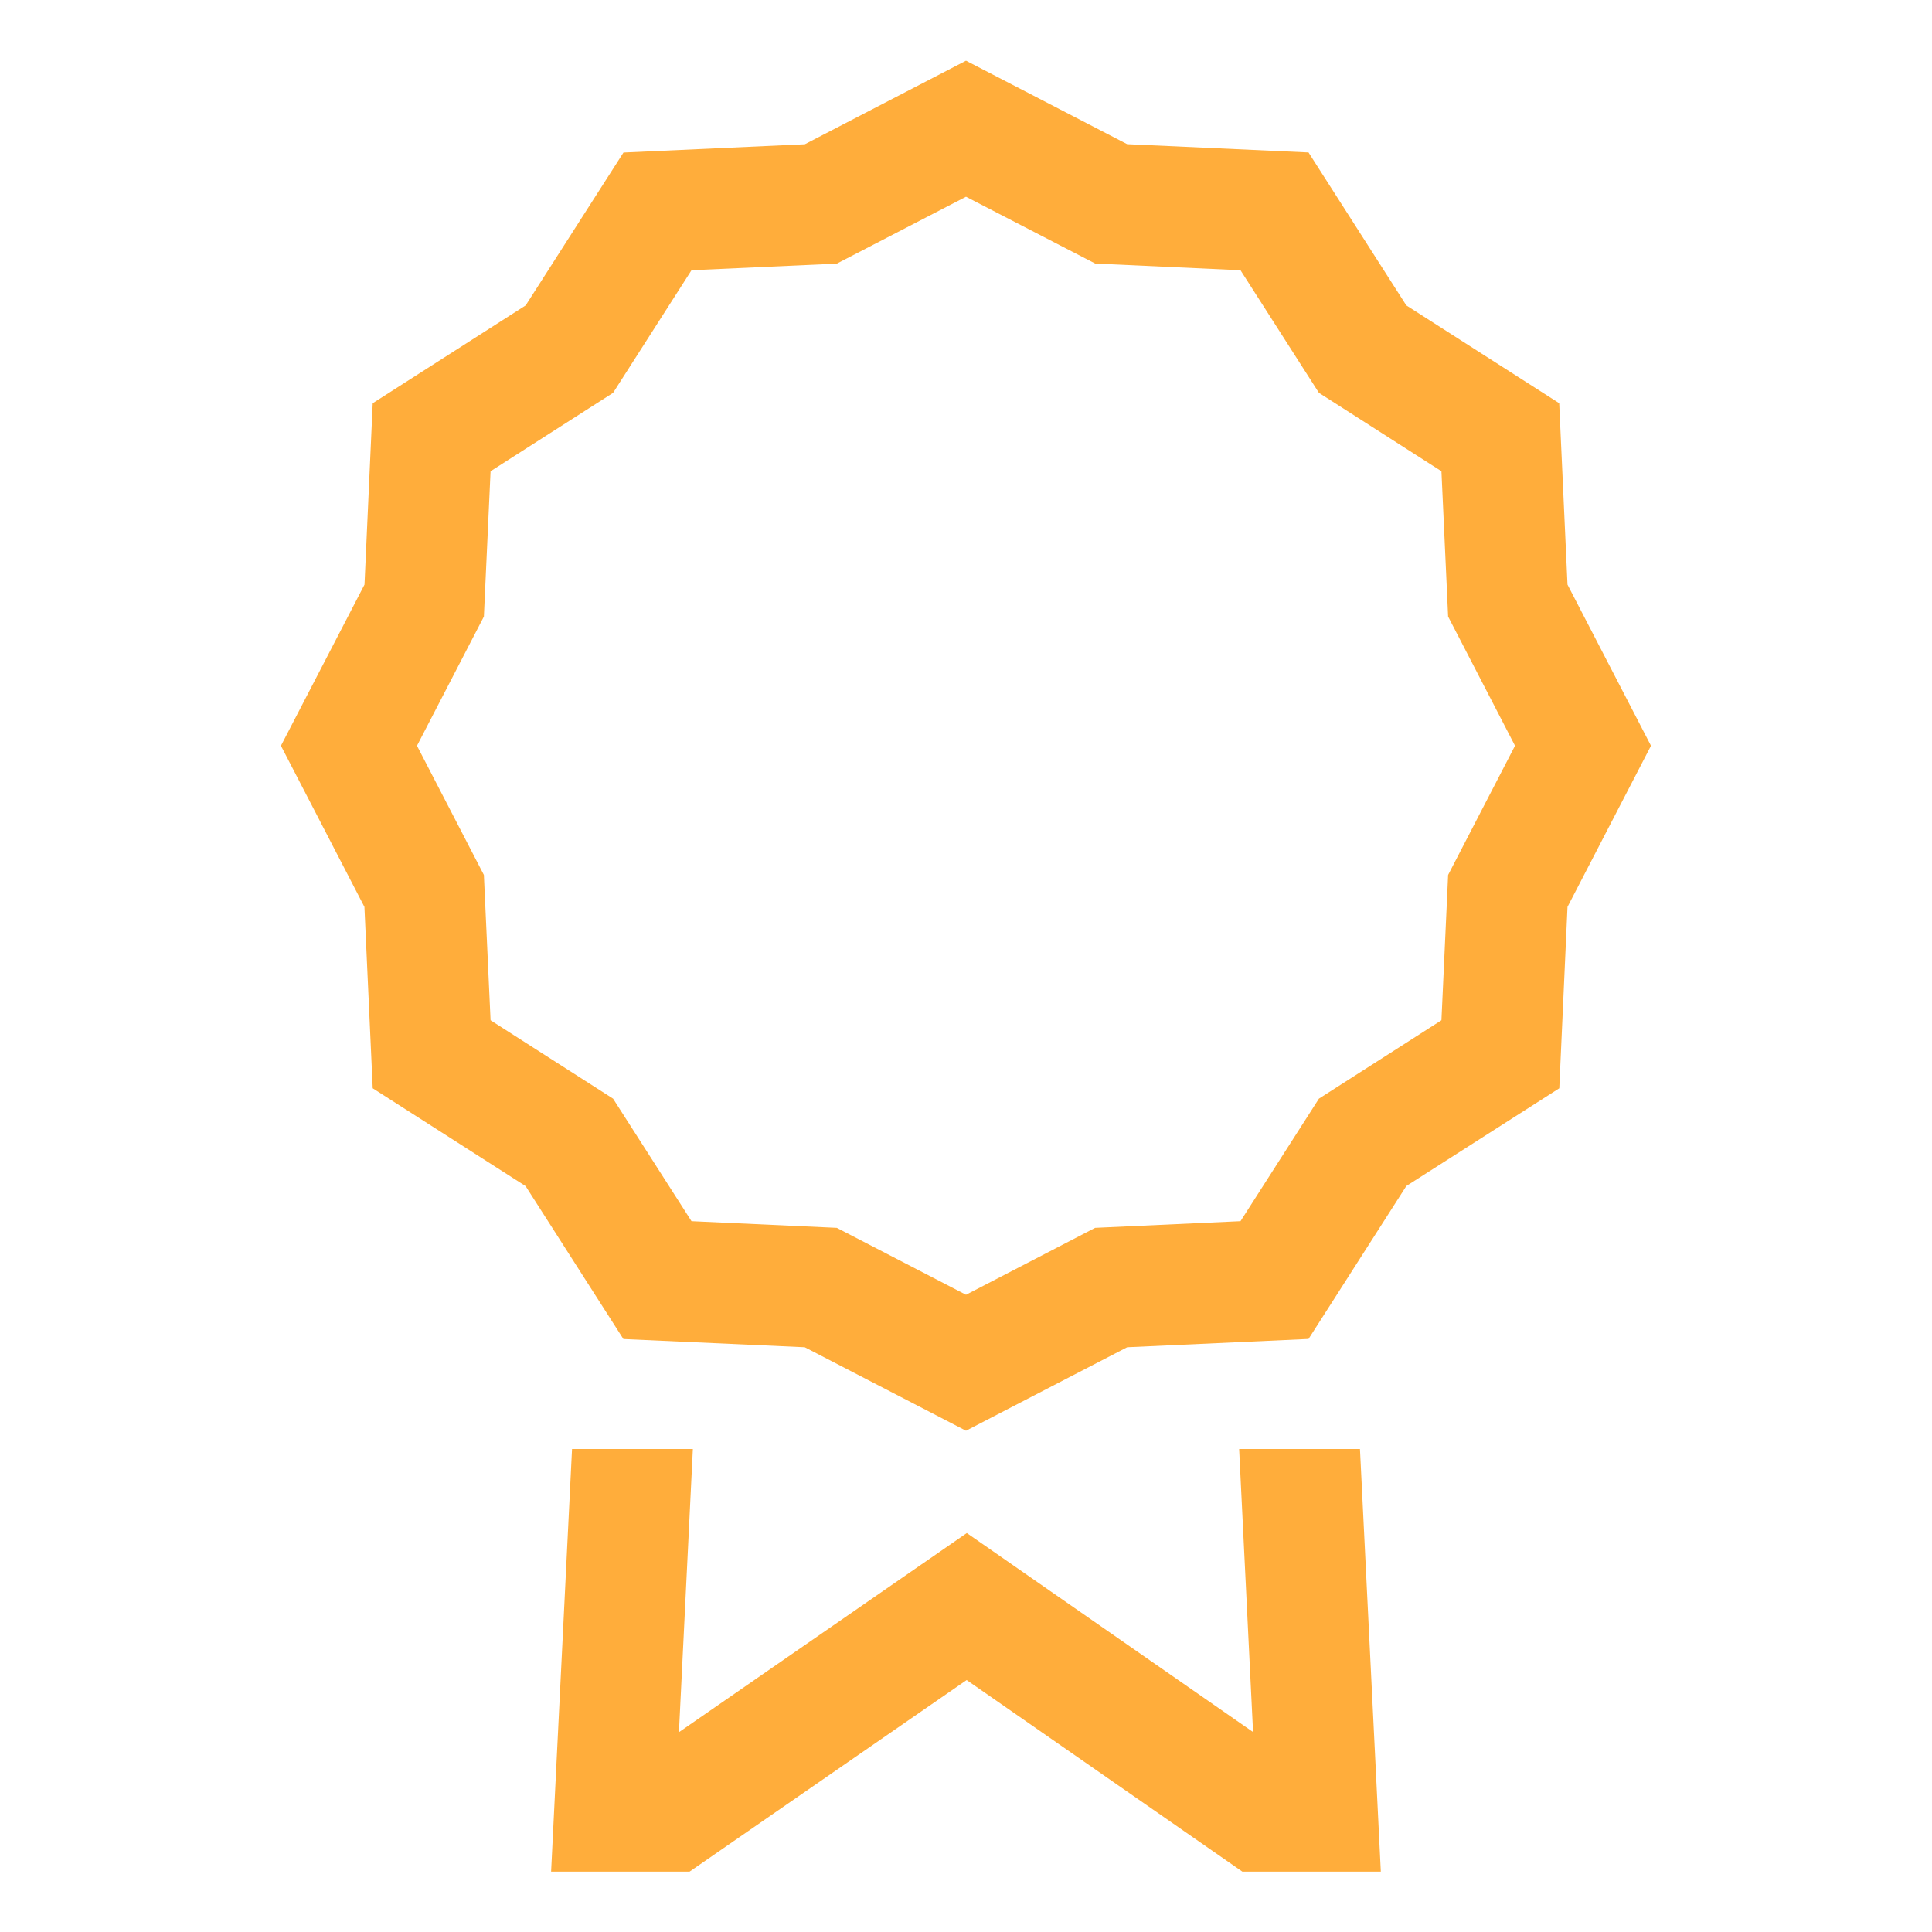 <svg width="24" height="24" fill="none" xmlns="http://www.w3.org/2000/svg"><path d="m15.393 18 .173 3.516-3.556-2.472-3.576 2.474L8.607 18H7.106l-.26 5.25h1.72l3.442-2.38 3.425 2.38h1.72L16.894 18h-1.501Zm4.079-10.738-.103-2.253-1.899-1.215-1.215-1.9-2.253-.103L12 .754 9.998 1.792l-2.253.103L6.53 3.794l-1.9 1.215-.102 2.253L3.49 9.264l1.037 2.002.103 2.253 1.899 1.215 1.215 1.9 2.253.102L12 17.773l2.002-1.037 2.253-.103 1.215-1.9 1.9-1.214.102-2.253 1.037-2.002-1.037-2.002Zm-1.483 3.607-.083 1.805-1.522.974-.974 1.522-1.806.083-1.604.831-1.605-.831-1.805-.083-.974-1.522-1.522-.974-.083-1.805-.831-1.605.831-1.605.083-1.805 1.522-.974.974-1.523 1.805-.082L12 2.444l1.605.83 1.805.083.974 1.523 1.522.974.083 1.805.831 1.605-.831 1.605Z" fill="#FFAD3B"/></svg>